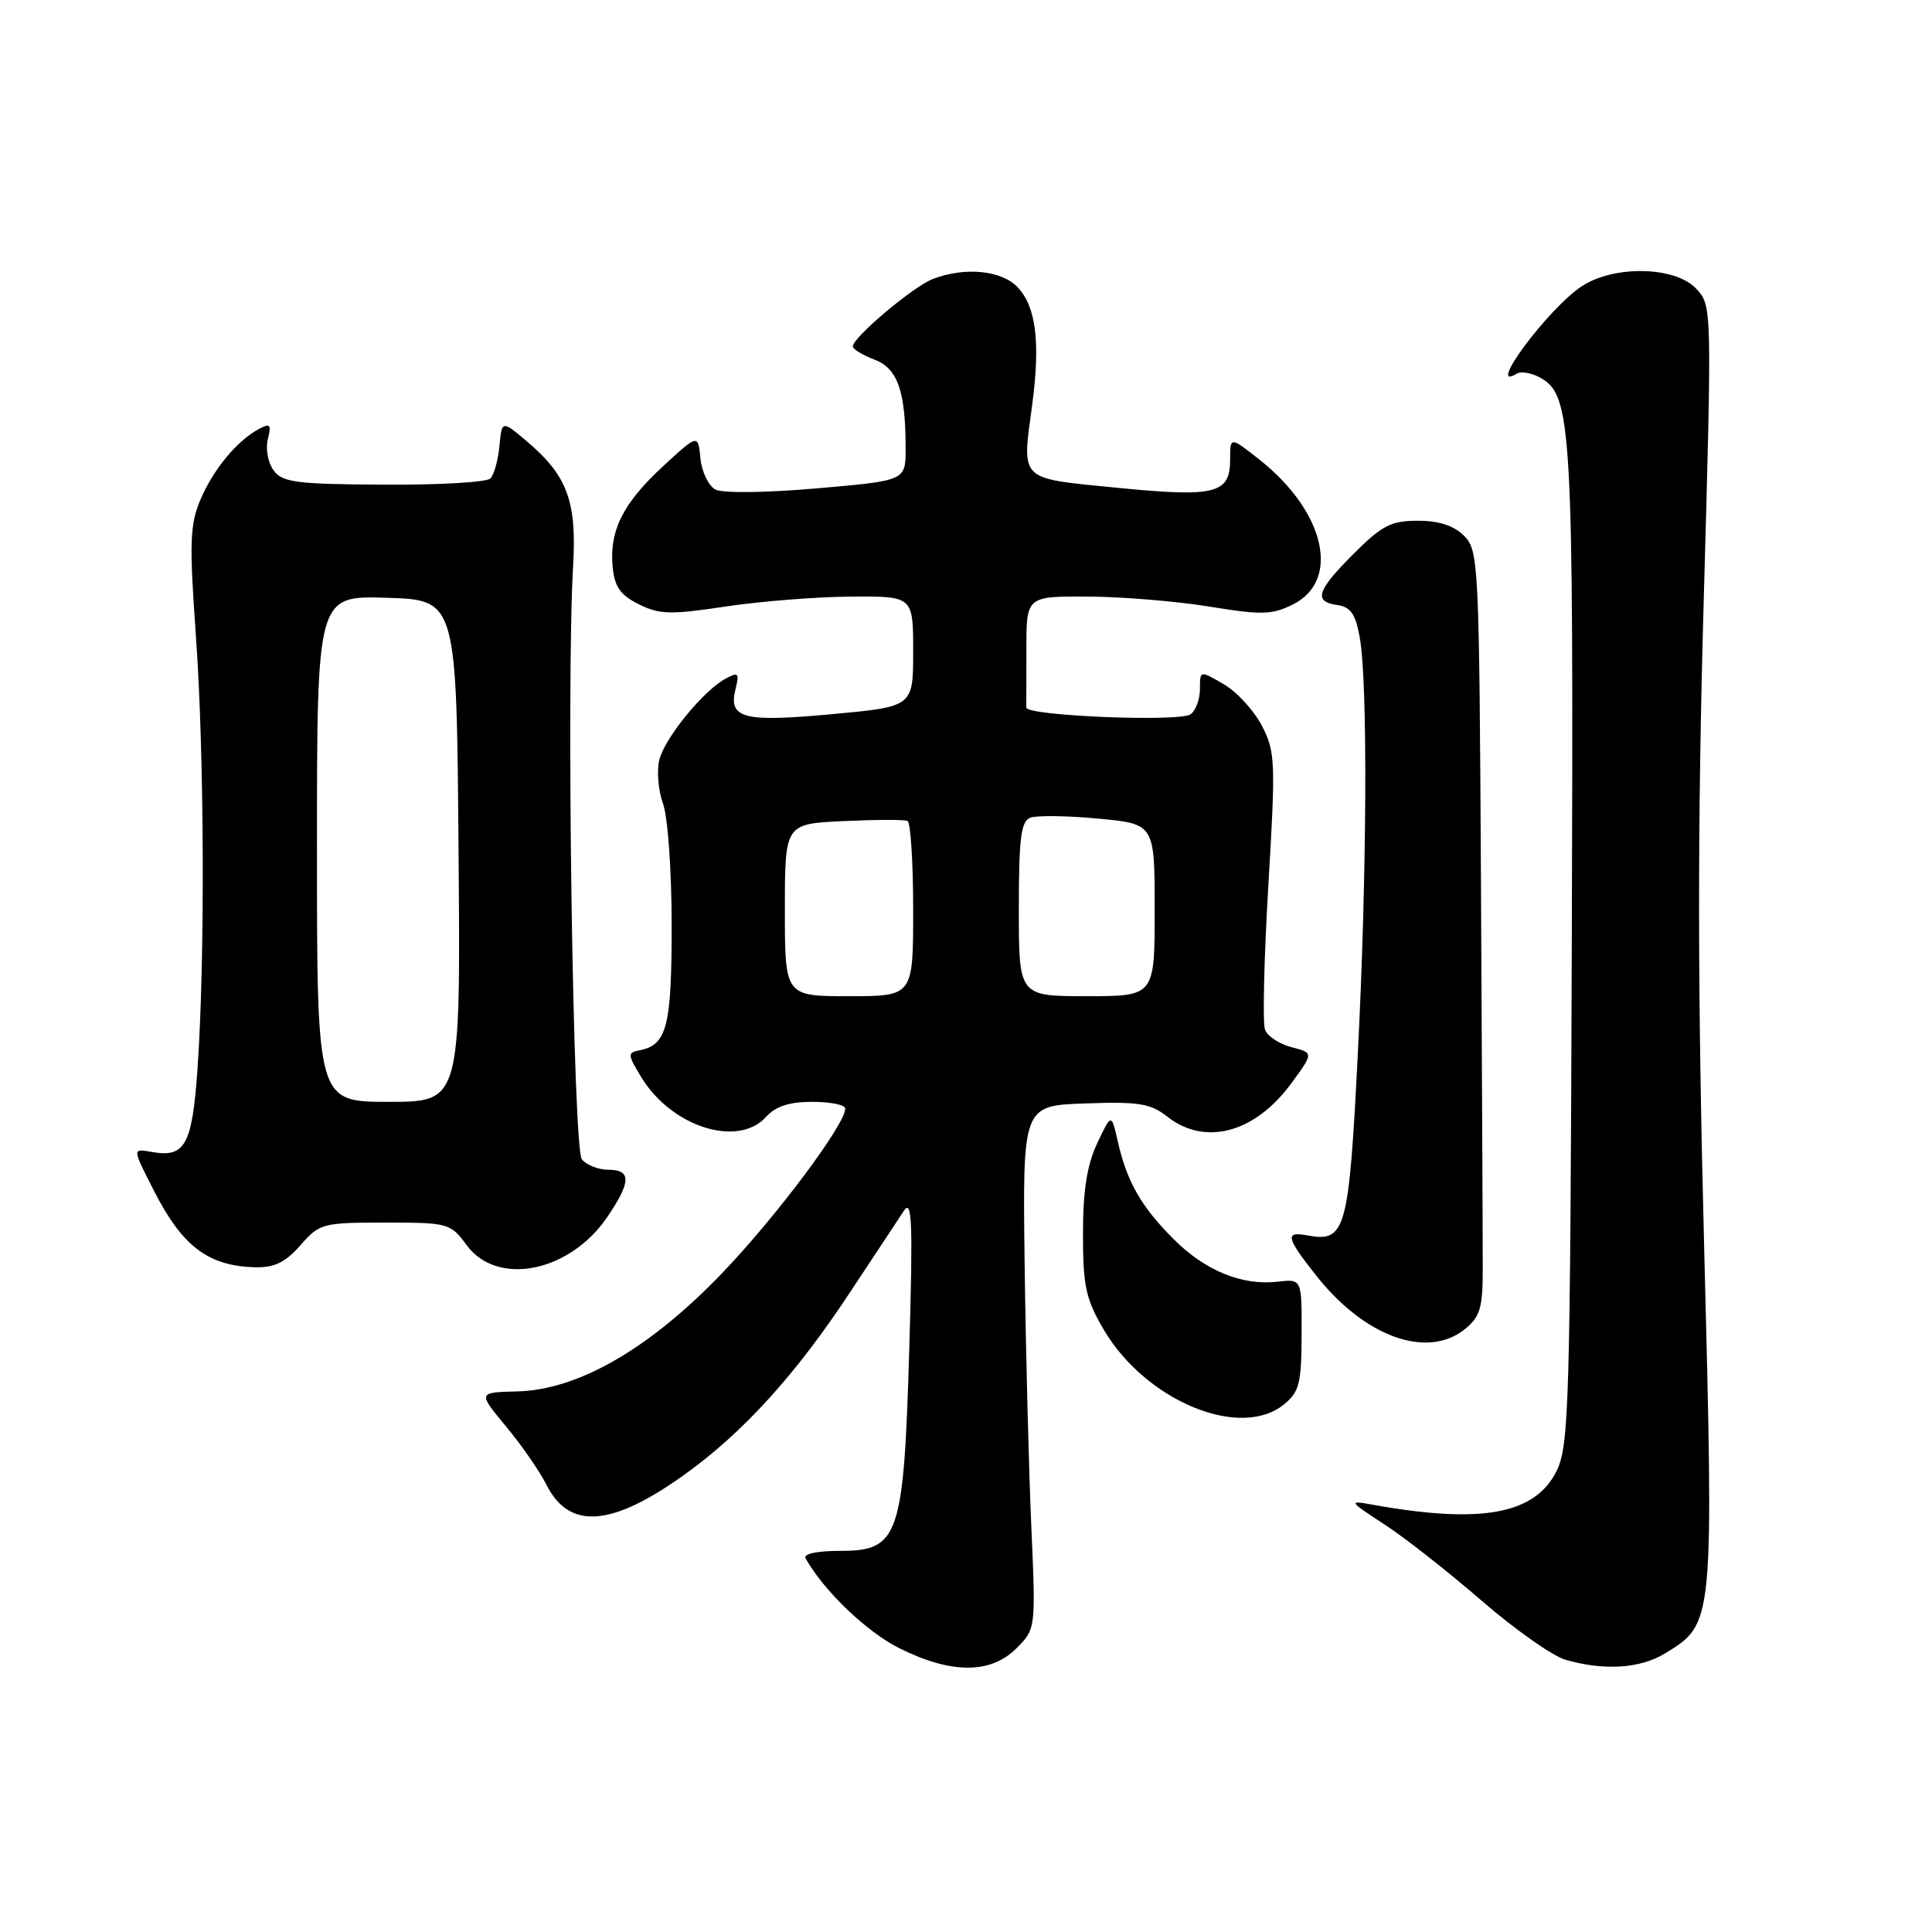 <?xml version="1.0" encoding="UTF-8" standalone="no"?>
<!DOCTYPE svg PUBLIC "-//W3C//DTD SVG 1.1//EN" "http://www.w3.org/Graphics/SVG/1.1/DTD/svg11.dtd" >
<svg xmlns="http://www.w3.org/2000/svg" xmlns:xlink="http://www.w3.org/1999/xlink" version="1.1" viewBox="0 0 256 256">
 <g >
 <path fill="currentColor"
d=" M 134.67 218.42 C 137.25 215.84 137.25 215.84 136.65 202.17 C 136.32 194.65 135.92 179.05 135.77 167.50 C 135.50 146.50 135.50 146.50 143.79 146.21 C 150.89 145.96 152.45 146.21 154.67 147.96 C 159.67 151.89 166.26 150.13 171.08 143.58 C 174.07 139.51 174.07 139.51 171.14 138.76 C 169.53 138.34 167.94 137.30 167.62 136.44 C 167.29 135.59 167.49 127.00 168.06 117.36 C 169.04 100.92 168.99 99.60 167.21 96.17 C 166.16 94.15 163.89 91.67 162.15 90.66 C 159.00 88.82 159.00 88.82 159.00 91.29 C 159.00 92.64 158.44 94.16 157.75 94.65 C 156.28 95.69 135.97 94.86 135.99 93.75 C 135.99 93.34 136.00 89.85 136.00 86.00 C 136.00 79.00 136.00 79.00 144.25 79.05 C 148.79 79.08 156.02 79.68 160.33 80.39 C 167.18 81.51 168.55 81.47 171.33 80.09 C 177.67 76.91 175.58 67.80 166.94 60.95 C 163.00 57.83 163.00 57.83 163.00 60.88 C 163.00 65.44 161.07 65.92 148.01 64.63 C 134.91 63.34 135.40 63.82 136.76 53.72 C 137.87 45.42 137.30 40.69 134.86 38.08 C 132.75 35.82 127.89 35.33 123.62 36.96 C 121.04 37.94 113.00 44.71 113.00 45.90 C 113.00 46.26 114.28 47.04 115.85 47.64 C 118.95 48.81 120.00 51.80 120.00 59.47 C 120.00 63.69 120.00 63.69 108.25 64.71 C 101.48 65.30 95.78 65.37 94.81 64.87 C 93.89 64.39 92.99 62.54 92.81 60.75 C 92.50 57.50 92.50 57.50 87.86 61.78 C 82.55 66.67 80.72 70.33 81.18 75.13 C 81.43 77.75 82.20 78.85 84.63 80.06 C 87.36 81.43 88.84 81.47 96.13 80.37 C 100.73 79.68 108.21 79.08 112.75 79.05 C 121.00 79.00 121.00 79.00 121.00 86.32 C 121.00 93.64 121.00 93.64 110.25 94.63 C 98.43 95.72 96.48 95.21 97.47 91.27 C 97.99 89.18 97.83 89.02 96.17 89.91 C 93.23 91.48 88.10 97.75 87.37 100.67 C 87.00 102.12 87.22 104.73 87.85 106.47 C 88.49 108.24 89.00 115.38 89.00 122.63 C 89.00 136.02 88.37 138.47 84.75 139.17 C 83.12 139.48 83.14 139.72 84.99 142.76 C 89.00 149.33 97.78 152.11 101.50 148.00 C 102.78 146.58 104.58 146.00 107.65 146.00 C 110.04 146.00 112.00 146.40 112.00 146.89 C 112.00 148.99 102.91 161.15 95.73 168.65 C 86.11 178.69 76.61 184.18 68.52 184.37 C 63.31 184.50 63.31 184.50 67.04 189.00 C 69.10 191.47 71.51 194.96 72.41 196.74 C 75.42 202.72 80.98 202.33 90.58 195.48 C 98.44 189.87 105.46 182.14 112.71 171.12 C 115.90 166.29 119.08 161.47 119.79 160.41 C 120.85 158.84 120.97 162.02 120.49 178.50 C 119.76 203.63 119.13 205.50 111.34 205.50 C 108.20 205.50 106.41 205.89 106.75 206.50 C 109.17 210.81 114.84 216.24 119.19 218.41 C 126.04 221.82 131.26 221.83 134.67 218.42 Z  M 220.58 219.11 C 227.12 215.13 227.09 215.39 225.80 164.89 C 224.93 131.09 224.92 109.41 225.74 80.00 C 226.85 40.50 226.85 40.50 224.75 38.25 C 221.98 35.28 213.86 35.11 209.58 37.94 C 205.14 40.87 196.79 52.10 200.98 49.51 C 201.52 49.18 202.85 49.39 203.95 49.97 C 208.32 52.31 208.51 55.66 208.27 125.38 C 208.06 186.09 207.90 191.55 206.27 194.88 C 203.43 200.68 196.24 201.99 181.72 199.35 C 178.66 198.80 178.75 198.93 183.38 201.95 C 186.07 203.69 191.88 208.25 196.30 212.08 C 200.71 215.90 205.72 219.43 207.41 219.92 C 212.50 221.40 217.32 221.10 220.58 219.11 Z  M 170.11 186.11 C 172.17 184.44 172.45 183.35 172.47 176.84 C 172.50 169.46 172.50 169.46 169.32 169.83 C 164.61 170.38 159.73 168.40 155.54 164.22 C 151.24 159.93 149.33 156.61 148.12 151.28 C 147.27 147.50 147.27 147.50 145.38 151.50 C 144.03 154.38 143.50 157.75 143.50 163.50 C 143.50 170.43 143.87 172.13 146.25 176.18 C 151.79 185.61 164.30 190.81 170.11 186.11 Z  M 194.13 176.10 C 196.10 174.50 196.47 173.28 196.47 168.35 C 196.48 165.13 196.37 142.36 196.24 117.75 C 196.01 74.50 195.93 72.93 194.00 71.00 C 192.65 69.65 190.67 69.00 187.87 69.00 C 184.32 69.00 183.12 69.62 179.37 73.37 C 174.45 78.29 174.00 79.72 177.24 80.18 C 178.98 80.43 179.63 81.39 180.18 84.50 C 181.25 90.59 181.13 116.04 179.90 140.00 C 178.72 163.10 178.29 164.64 173.25 163.70 C 170.22 163.13 170.40 163.96 174.41 169.03 C 180.86 177.18 189.13 180.14 194.13 176.10 Z  M 39.81 165.00 C 42.35 162.10 42.74 162.00 51.03 162.00 C 59.42 162.00 59.68 162.07 61.84 165.00 C 65.91 170.51 75.49 168.58 80.47 161.26 C 83.63 156.61 83.67 155.00 80.62 155.00 C 79.31 155.00 77.73 154.38 77.10 153.62 C 75.93 152.21 75.02 90.77 75.94 75.00 C 76.44 66.42 75.17 63.01 69.79 58.46 C 66.50 55.69 66.50 55.69 66.18 59.09 C 66.00 60.97 65.46 62.91 64.98 63.40 C 64.49 63.90 58.13 64.27 50.84 64.22 C 39.22 64.16 37.41 63.92 36.25 62.32 C 35.51 61.32 35.17 59.46 35.49 58.20 C 35.98 56.23 35.81 56.03 34.28 56.86 C 31.36 58.43 28.20 62.28 26.52 66.30 C 25.16 69.55 25.08 72.03 25.96 84.29 C 27.08 99.94 27.18 127.34 26.16 141.79 C 25.46 151.67 24.52 153.39 20.25 152.66 C 17.48 152.19 17.48 152.04 20.40 157.78 C 24.16 165.17 27.61 167.77 33.84 167.92 C 36.36 167.98 37.83 167.26 39.81 165.00 Z  M 104.00 120.58 C 104.00 109.16 104.00 109.16 111.75 108.80 C 116.01 108.60 119.84 108.59 120.25 108.78 C 120.66 108.96 121.00 114.27 121.00 120.56 C 121.00 132.00 121.00 132.00 112.50 132.00 C 104.00 132.00 104.00 132.00 104.00 120.58 Z  M 135.00 120.47 C 135.00 111.07 135.28 108.83 136.52 108.35 C 137.36 108.03 141.41 108.08 145.52 108.47 C 153.00 109.17 153.00 109.17 153.00 120.59 C 153.00 132.00 153.00 132.00 144.00 132.00 C 135.00 132.00 135.00 132.00 135.00 120.47 Z  M 42.00 112.46 C 42.00 78.92 42.00 78.92 51.25 79.21 C 60.50 79.50 60.50 79.50 60.76 112.75 C 61.03 146.00 61.03 146.00 51.51 146.00 C 42.00 146.00 42.00 146.00 42.00 112.46 Z "/>
</g>
</svg>